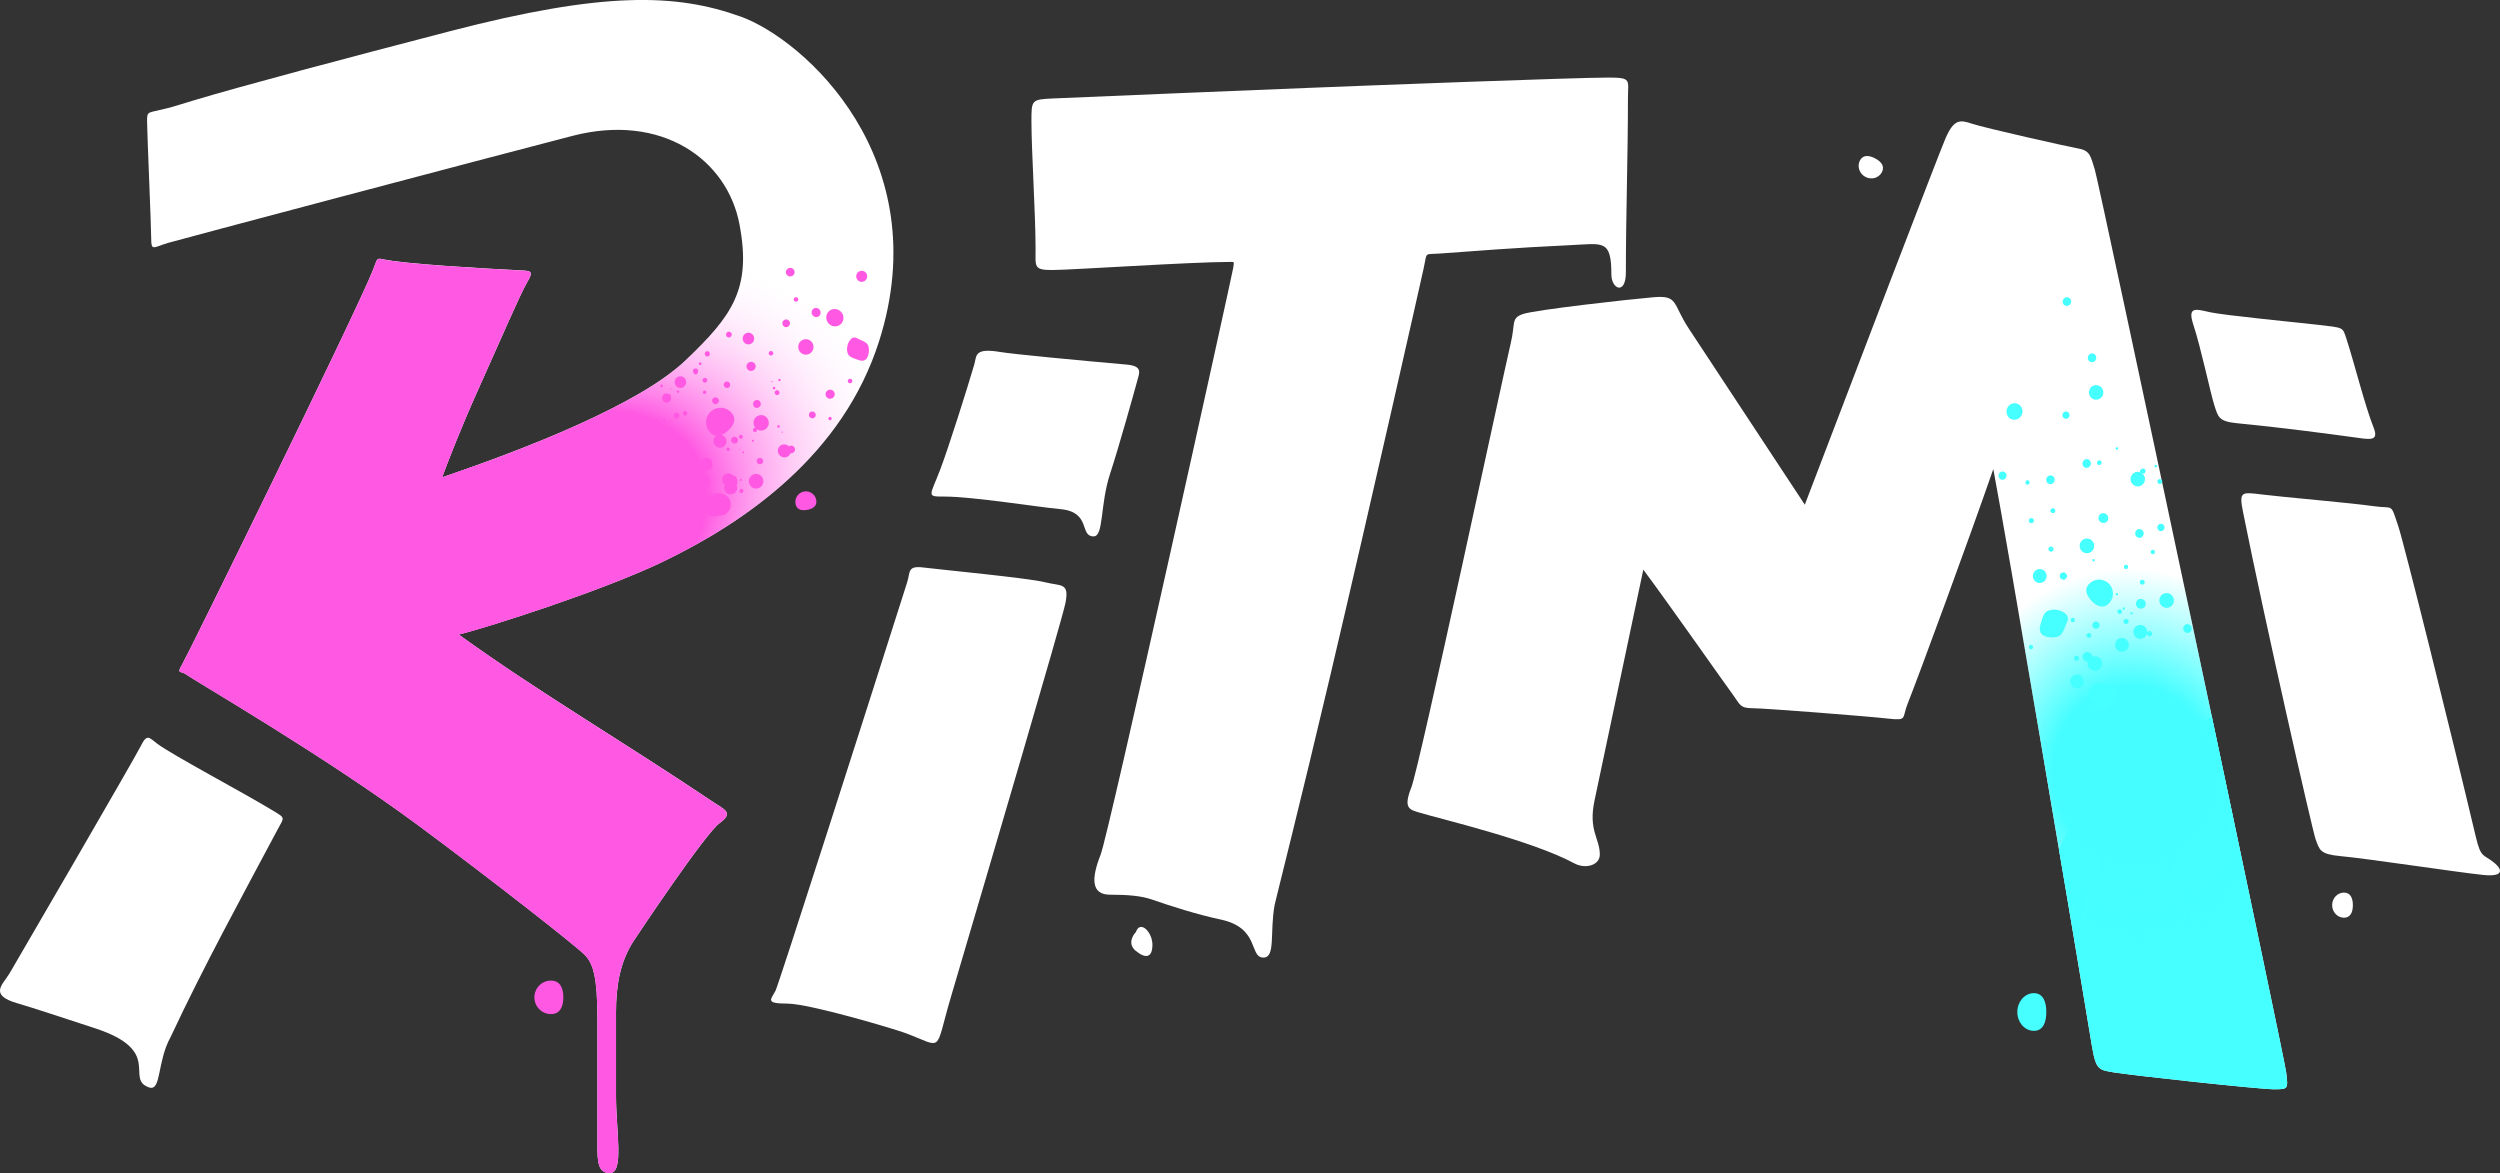 <svg width="130" height="61" viewBox="0 0 130 61" fill="none" xmlns="http://www.w3.org/2000/svg">
<rect x="0" y="0" width="130" height="61" fill="#333333" stroke="none"/>
<g clip-path="url(#clip0_1_181)">
<path d="M38.495 0.856C35.157 -0.342 31.387 -0.452 23.417 1.618C17.819 3.072 12.729 4.425 10.047 5.228C8.91 5.569 9.047 5.555 8.079 5.772C7.658 5.866 7.648 5.881 7.648 6.317C7.648 6.861 7.863 11.764 7.863 12.417C7.863 13.071 7.978 12.863 8.724 12.635C9.186 12.495 25.141 8.262 29.772 7.064C34.404 5.866 37.805 8.277 38.451 11.655C39.097 15.032 38.066 16.434 35.651 18.738C33.236 21.041 27.403 23.314 22.988 24.823C23.24 24.134 23.957 22.274 24.82 20.356C25.896 17.959 27.078 15.232 27.404 14.691C27.789 14.052 27.608 14.087 26.928 14.052C24.82 13.943 21.113 13.726 19.973 13.493C19.562 13.409 19.647 13.399 19.389 14.052C18.528 16.232 9.804 33.991 9.481 34.535C9.158 35.08 9.403 34.857 9.696 35.08C10.081 35.372 16.912 39.329 21.759 42.924C25.637 45.801 29.989 49.214 30.42 49.665C30.85 50.115 31.065 50.825 31.065 52.948V59.58C31.065 60.436 31.108 60.997 31.711 60.997C32.465 60.997 32.034 58.832 32.034 56.98V52.621C32.034 51.329 32.222 50.033 32.957 48.917C33.172 48.591 36.664 43.346 37.419 42.802C38.172 42.258 37.67 42.097 37.096 41.713C32.249 38.46 28.112 36.063 23.849 32.996C25.527 32.575 31.357 30.705 34.465 29.21C38.808 27.121 43.839 23.631 45.713 17.743C48.728 8.263 41.835 2.054 38.497 0.855L38.495 0.856Z" fill="white"/>
<path d="M81.853 44.889C82.461 45.217 83.19 44.983 83.19 44.438C83.19 43.586 82.583 43.196 82.916 41.621L85.452 29.621C86.781 31.401 89.711 35.588 90.145 36.173C90.468 36.609 90.468 36.827 91.114 36.827C91.76 36.827 97.045 37.239 98.222 37.371C99.191 37.48 98.902 37.336 99.191 36.609C99.791 35.098 102.395 28.024 103.652 24.391C104.407 28.393 107.627 47.38 108.776 54.368C108.991 55.676 109.151 55.632 109.96 55.77C110.769 55.909 117.483 56.641 118.236 56.641C118.989 56.641 118.989 56.641 118.882 55.77C118.774 54.899 109.143 9.464 108.928 8.811C108.713 8.158 108.713 7.831 108.067 7.722C107.591 7.641 103.175 6.648 102.529 6.429C101.916 6.223 101.606 6.196 101.174 7.176C100.83 7.962 96.148 20.214 93.85 26.244L87.82 17.091C86.959 15.783 87.282 15.347 85.988 15.456C84.695 15.565 79.849 16.11 79.203 16.327C78.557 16.545 78.812 16.789 78.557 17.853C78.189 19.394 73.818 39.862 73.388 40.951C72.957 42.04 73.292 42.101 73.818 42.258C74.958 42.599 79.651 43.704 81.85 44.887L81.853 44.889Z" fill="white"/>
<path d="M118.885 55.77C118.839 55.399 117.065 46.938 115.025 37.298C114.881 37.368 114.731 37.427 114.576 37.468C114.084 37.597 113.6 37.751 113.125 37.935C113.123 37.942 112.675 38.135 112.611 38.166C112.351 38.293 112.093 38.427 111.838 38.566C111.333 38.841 110.839 39.14 110.355 39.453C110.12 39.606 109.887 39.765 109.657 39.926C109.627 39.948 109.436 40.088 109.317 40.174C109.228 40.261 108.985 40.482 108.944 40.524C108.892 40.578 108.844 40.636 108.794 40.694C108.584 41.081 108.336 41.443 108.137 41.84C107.755 42.607 107.436 43.404 107.069 44.178C107.757 48.253 108.385 52.001 108.774 54.37C108.99 55.678 109.149 55.633 109.958 55.772C110.767 55.911 117.481 56.643 118.234 56.643C118.988 56.643 118.988 56.643 118.88 55.772L118.885 55.77Z" fill="#46FFFF"/>
<path d="M81.853 44.889C82.461 45.217 83.19 44.983 83.19 44.438C83.19 43.586 82.583 43.196 82.916 41.621L85.452 29.621C86.781 31.401 89.711 35.588 90.145 36.173C90.468 36.609 90.468 36.827 91.114 36.827C91.76 36.827 97.045 37.239 98.222 37.371C99.191 37.48 98.902 37.336 99.191 36.609C99.791 35.098 102.395 28.024 103.652 24.391C104.407 28.393 107.627 47.38 108.776 54.368C108.991 55.676 109.151 55.632 109.96 55.77C110.769 55.909 117.483 56.641 118.236 56.641C118.989 56.641 118.989 56.641 118.882 55.77C118.774 54.899 109.143 9.464 108.928 8.811C108.713 8.158 108.713 7.831 108.067 7.722C107.591 7.641 103.175 6.648 102.529 6.429C101.916 6.223 101.606 6.196 101.174 7.176C100.83 7.962 96.148 20.214 93.85 26.244L87.82 17.091C86.959 15.783 87.282 15.347 85.988 15.456C84.695 15.565 79.849 16.11 79.203 16.327C78.557 16.545 78.812 16.789 78.557 17.853C78.189 19.394 73.818 39.862 73.388 40.951C72.957 42.04 73.292 42.101 73.818 42.258C74.958 42.599 79.651 43.704 81.85 44.887L81.853 44.889Z" fill="url(#paint0_radial_1_181)"/>
<path d="M21.756 42.929C25.633 45.806 29.986 49.219 30.416 49.67C30.847 50.12 31.062 50.83 31.062 52.953V59.584C31.062 60.441 31.105 61.002 31.708 61.002C32.461 61.002 32.031 58.837 32.031 56.985V52.626C32.031 51.334 32.218 50.038 32.954 48.922C33.169 48.596 36.66 43.351 37.415 42.807C38.169 42.263 37.667 42.102 37.093 41.718C32.246 38.465 28.109 36.068 23.846 33.001C25.524 32.58 31.354 30.709 34.462 29.215C38.805 27.126 43.836 23.636 45.709 17.748C48.724 8.268 41.831 2.059 38.493 0.86C35.155 -0.338 31.385 -0.449 23.416 1.622C17.817 3.077 12.728 4.428 10.045 5.231C8.909 5.573 9.046 5.558 8.077 5.776C7.656 5.87 7.646 5.885 7.646 6.32C7.646 6.864 7.862 11.768 7.862 12.421C7.862 13.074 7.976 12.866 8.723 12.639C9.184 12.498 25.139 8.265 29.771 7.067C34.402 5.87 37.802 8.28 38.449 11.659C39.095 15.036 38.065 16.438 35.649 18.741C33.234 21.044 27.403 23.317 22.987 24.827C23.238 24.137 23.955 22.278 24.818 20.359C25.894 17.962 27.077 15.235 27.403 14.694C27.788 14.056 27.607 14.09 26.927 14.056C24.818 13.947 21.111 13.729 19.971 13.496C19.561 13.412 19.645 13.402 19.388 14.056C18.527 16.235 9.802 33.994 9.479 34.538C9.157 35.083 9.401 34.862 9.695 35.083C10.079 35.375 16.911 39.333 21.757 42.927L21.756 42.929Z" fill="url(#paint1_radial_1_181)"/>
<path d="M37.094 41.715C32.248 38.462 28.11 36.065 23.848 32.999C24.299 32.886 25.053 32.668 25.973 32.379C25.335 31.091 25.113 29.505 25.02 28.179C24.994 27.803 25.002 27.428 25.033 27.055C24.864 26.397 24.758 25.721 24.696 25.072C24.668 24.794 24.663 24.513 24.674 24.236C24.096 24.444 23.531 24.642 22.987 24.828C23.238 24.139 23.955 22.279 24.818 20.361C25.894 17.964 27.076 15.237 27.403 14.696C27.788 14.057 27.607 14.092 26.927 14.057C24.818 13.948 21.111 13.731 19.971 13.498C19.561 13.414 19.645 13.404 19.388 14.057C18.527 16.236 9.802 33.996 9.479 34.54C9.156 35.085 9.401 34.864 9.695 35.085C10.079 35.377 16.911 39.334 21.757 42.929C25.635 45.806 29.987 49.219 30.418 49.67C30.848 50.12 31.064 50.83 31.064 52.953V59.584C31.064 60.441 31.106 61.002 31.709 61.002C32.463 61.002 32.032 58.837 32.032 56.985V52.626C32.032 51.334 32.22 50.038 32.955 48.921C33.171 48.594 36.662 43.35 37.417 42.805C38.17 42.261 37.668 42.101 37.094 41.716V41.715Z" fill="#FF58E2"/>
<path d="M115.133 21.029C114.96 20.506 114.451 18.087 114.055 16.888C113.732 15.908 114.187 16.073 114.916 16.235C115.646 16.397 119.404 16.761 120.516 16.888C121.917 17.05 121.807 16.997 122.024 17.65C122.404 18.807 122.97 21.08 123.425 22.227C123.727 22.989 123.224 22.852 122.264 22.72C121.055 22.555 118.601 22.227 116.339 22.009C115.346 21.913 115.346 21.682 115.131 21.029H115.133Z" fill="white"/>
<path d="M106.093 32.523C105.937 33.092 106.513 33.187 106.901 33.13C107.289 33.072 107.318 32.704 107.501 32.313C107.683 31.922 107.082 31.648 106.694 31.706C106.305 31.764 106.25 31.953 106.093 32.523Z" fill="#46FFFF"/>
<path d="M108.699 20.179C108.823 20.011 109.058 19.977 109.223 20.102C109.389 20.227 109.424 20.465 109.3 20.631C109.176 20.8 108.941 20.834 108.776 20.709C108.61 20.584 108.576 20.346 108.699 20.179Z" fill="#46FFFF"/>
<path d="M107.543 21.435C107.46 21.372 107.343 21.39 107.281 21.474C107.219 21.558 107.237 21.677 107.32 21.74C107.403 21.803 107.52 21.785 107.582 21.7C107.644 21.616 107.626 21.497 107.543 21.435Z" fill="#46FFFF"/>
<path d="M111.397 25.211C111.234 25.341 110.999 25.313 110.87 25.148C110.741 24.985 110.769 24.746 110.932 24.615C111.093 24.485 111.33 24.513 111.459 24.678C111.587 24.843 111.56 25.081 111.397 25.211Z" fill="#46FFFF"/>
<path d="M104.368 21.242C104.455 21.021 104.699 20.91 104.911 20.996C105.125 21.082 105.228 21.331 105.14 21.552C105.053 21.773 104.809 21.884 104.597 21.798C104.383 21.712 104.28 21.463 104.368 21.242Z" fill="#46FFFF"/>
<path d="M104.208 24.531C104.102 24.488 103.98 24.543 103.936 24.655C103.892 24.766 103.944 24.891 104.05 24.934C104.156 24.977 104.279 24.921 104.323 24.81C104.367 24.7 104.314 24.574 104.208 24.531Z" fill="#46FFFF"/>
<path d="M108.709 24.008C108.756 24.122 108.704 24.258 108.592 24.309C108.479 24.36 108.35 24.309 108.305 24.193C108.257 24.079 108.31 23.944 108.422 23.895C108.535 23.843 108.664 23.895 108.711 24.01L108.709 24.008Z" fill="#46FFFF"/>
<path d="M106.405 24.982C106.389 24.858 106.472 24.742 106.593 24.723C106.713 24.703 106.824 24.789 106.841 24.912C106.857 25.036 106.774 25.152 106.653 25.171C106.532 25.191 106.421 25.105 106.405 24.982Z" fill="#46FFFF"/>
<path d="M105.417 24.975C105.357 24.985 105.314 25.043 105.322 25.105C105.33 25.168 105.386 25.209 105.446 25.2C105.507 25.19 105.549 25.132 105.541 25.069C105.533 25.006 105.477 24.965 105.417 24.975Z" fill="#46FFFF"/>
<path d="M109.468 26.704C109.6 26.757 109.665 26.905 109.614 27.036C109.564 27.166 109.415 27.229 109.283 27.176C109.151 27.123 109.086 26.974 109.136 26.844C109.187 26.714 109.335 26.651 109.468 26.704Z" fill="#46FFFF"/>
<path d="M106.87 26.605C106.896 26.541 106.863 26.466 106.796 26.438C106.731 26.412 106.656 26.443 106.63 26.508C106.604 26.572 106.638 26.646 106.704 26.673C106.77 26.699 106.844 26.668 106.87 26.603V26.605Z" fill="#46FFFF"/>
<path d="M106.705 28.677C106.636 28.705 106.557 28.674 106.527 28.606C106.498 28.538 106.527 28.459 106.596 28.431C106.664 28.403 106.744 28.435 106.773 28.502C106.804 28.57 106.773 28.649 106.705 28.677Z" fill="#46FFFF"/>
<path d="M105.609 26.94C105.683 26.93 105.753 26.981 105.764 27.054C105.776 27.126 105.725 27.194 105.652 27.206C105.578 27.215 105.508 27.164 105.497 27.092C105.485 27.017 105.536 26.951 105.609 26.94Z" fill="#46FFFF"/>
<path d="M108.448 28.195C108.509 28.169 108.579 28.195 108.605 28.255C108.631 28.314 108.602 28.383 108.541 28.41C108.481 28.436 108.411 28.41 108.386 28.35C108.36 28.291 108.39 28.222 108.45 28.195H108.448Z" fill="#46FFFF"/>
<path d="M108.924 29.154C108.911 29.185 108.876 29.202 108.843 29.19C108.81 29.179 108.796 29.142 108.809 29.109C108.822 29.078 108.858 29.061 108.89 29.073C108.923 29.084 108.938 29.121 108.924 29.154Z" fill="#46FFFF"/>
<path d="M108.28 28.477C108.301 28.449 108.341 28.445 108.368 28.464C108.396 28.484 108.401 28.524 108.38 28.552C108.359 28.58 108.319 28.586 108.292 28.565C108.264 28.545 108.259 28.506 108.28 28.477Z" fill="#46FFFF"/>
<path d="M108.988 18.515C109.035 18.63 108.983 18.764 108.871 18.815C108.758 18.866 108.629 18.815 108.584 18.7C108.536 18.586 108.588 18.45 108.701 18.399C108.814 18.348 108.942 18.399 108.99 18.515H108.988Z" fill="#46FFFF"/>
<path d="M107.26 15.717C107.243 15.593 107.326 15.478 107.447 15.458C107.568 15.438 107.679 15.524 107.695 15.648C107.711 15.771 107.628 15.887 107.507 15.907C107.387 15.926 107.276 15.841 107.26 15.717Z" fill="#46FFFF"/>
<path d="M106.348 29.728C106.226 29.571 105.999 29.545 105.844 29.669C105.689 29.792 105.663 30.022 105.785 30.178C105.909 30.335 106.134 30.361 106.289 30.238C106.444 30.112 106.47 29.885 106.348 29.728Z" fill="#46FFFF"/>
<path d="M110.54 29.367C110.48 29.377 110.438 29.434 110.446 29.497C110.454 29.56 110.509 29.601 110.57 29.591C110.63 29.581 110.672 29.523 110.664 29.461C110.656 29.398 110.601 29.357 110.54 29.367Z" fill="#46FFFF"/>
<path d="M111.416 31.162C111.548 31.214 111.614 31.363 111.563 31.493C111.512 31.623 111.364 31.686 111.232 31.633C111.1 31.581 111.035 31.432 111.085 31.302C111.136 31.171 111.284 31.109 111.416 31.162Z" fill="#46FFFF"/>
<path d="M111.517 30.325C111.543 30.261 111.511 30.187 111.444 30.159C111.379 30.132 111.304 30.163 111.278 30.228C111.251 30.292 111.286 30.366 111.351 30.393C111.418 30.419 111.491 30.388 111.517 30.323V30.325Z" fill="#46FFFF"/>
<path d="M111.829 33.07C111.76 33.098 111.68 33.067 111.651 32.999C111.622 32.932 111.651 32.852 111.719 32.824C111.788 32.796 111.868 32.828 111.897 32.895C111.928 32.963 111.897 33.042 111.829 33.07Z" fill="#46FFFF"/>
<path d="M110.534 32.184C110.607 32.175 110.678 32.226 110.689 32.298C110.7 32.371 110.65 32.438 110.576 32.45C110.503 32.46 110.433 32.409 110.422 32.336C110.41 32.262 110.461 32.196 110.534 32.184Z" fill="#46FFFF"/>
<path d="M110.624 33.309C110.501 33.153 110.275 33.126 110.12 33.25C109.965 33.374 109.939 33.603 110.061 33.76C110.185 33.917 110.41 33.943 110.565 33.819C110.72 33.694 110.746 33.466 110.624 33.309Z" fill="#46FFFF"/>
<path d="M107.768 32.133C107.708 32.143 107.665 32.201 107.674 32.264C107.682 32.326 107.737 32.367 107.798 32.358C107.858 32.348 107.9 32.29 107.892 32.227C107.884 32.165 107.829 32.123 107.768 32.133Z" fill="#46FFFF"/>
<path d="M108.644 33.926C108.776 33.979 108.841 34.128 108.791 34.258C108.74 34.388 108.592 34.451 108.46 34.398C108.328 34.346 108.262 34.197 108.313 34.067C108.364 33.936 108.512 33.874 108.644 33.926Z" fill="#46FFFF"/>
<path d="M108.745 33.092C108.771 33.027 108.739 32.953 108.672 32.925C108.606 32.899 108.531 32.93 108.505 32.994C108.479 33.059 108.514 33.133 108.579 33.159C108.646 33.186 108.719 33.154 108.745 33.09V33.092Z" fill="#46FFFF"/>
<path d="M109.057 35.835C108.988 35.863 108.908 35.832 108.879 35.764C108.849 35.697 108.879 35.617 108.947 35.589C109.016 35.561 109.096 35.593 109.125 35.66C109.156 35.728 109.125 35.807 109.057 35.835Z" fill="#46FFFF"/>
<path d="M107.961 34.098C108.034 34.088 108.104 34.139 108.116 34.212C108.127 34.284 108.077 34.352 108.003 34.364C107.93 34.373 107.86 34.322 107.848 34.25C107.837 34.176 107.887 34.11 107.961 34.098Z" fill="#46FFFF"/>
<path d="M108.289 35.212C108.166 35.055 107.94 35.029 107.785 35.152C107.63 35.276 107.604 35.505 107.726 35.662C107.85 35.819 108.075 35.845 108.23 35.721C108.385 35.596 108.411 35.368 108.289 35.212Z" fill="#46FFFF"/>
<path d="M109.719 30.414C109.472 30.099 109.021 30.046 108.711 30.295C108.399 30.544 108.432 30.835 108.678 31.15C108.924 31.465 109.291 31.683 109.603 31.434C109.914 31.185 109.966 30.728 109.72 30.414H109.719Z" fill="#46FFFF"/>
<path d="M113.039 31.267C113.014 31.477 112.827 31.627 112.62 31.604C112.413 31.579 112.264 31.389 112.287 31.18C112.311 30.97 112.499 30.82 112.706 30.843C112.913 30.866 113.062 31.058 113.039 31.267Z" fill="#46FFFF"/>
<path d="M112.346 27.618C112.45 27.63 112.543 27.555 112.556 27.45C112.568 27.344 112.494 27.25 112.39 27.237C112.285 27.225 112.192 27.299 112.179 27.405C112.168 27.511 112.241 27.605 112.346 27.618Z" fill="#46FFFF"/>
<path d="M108.169 28.245C108.246 28.049 108.466 27.953 108.66 28.03C108.854 28.108 108.949 28.331 108.872 28.527C108.796 28.723 108.575 28.819 108.381 28.741C108.187 28.664 108.093 28.441 108.169 28.245Z" fill="#46FFFF"/>
<path d="M107.365 29.776C107.268 29.736 107.158 29.784 107.119 29.883C107.08 29.982 107.127 30.093 107.225 30.132C107.323 30.172 107.432 30.122 107.471 30.025C107.511 29.926 107.462 29.815 107.365 29.776Z" fill="#46FFFF"/>
<path d="M111.119 27.923C111.022 27.847 111 27.704 111.072 27.601C111.145 27.501 111.282 27.479 111.382 27.555C111.48 27.631 111.501 27.775 111.429 27.877C111.357 27.979 111.219 27.999 111.119 27.923Z" fill="#46FFFF"/>
<path d="M111.857 28.636C111.821 28.687 111.83 28.758 111.879 28.796C111.928 28.834 111.998 28.824 112.034 28.773C112.07 28.722 112.06 28.651 112.011 28.611C111.963 28.573 111.892 28.583 111.857 28.634V28.636Z" fill="#46FFFF"/>
<path d="M112.183 25.058C112.192 25.127 112.258 25.175 112.329 25.165C112.401 25.155 112.45 25.089 112.44 25.02C112.43 24.95 112.364 24.902 112.294 24.912C112.223 24.922 112.173 24.988 112.184 25.058H112.183Z" fill="#46FFFF"/>
<path d="M110.118 23.266C110.087 23.244 110.045 23.25 110.022 23.281C109.999 23.311 110.006 23.353 110.035 23.375C110.066 23.396 110.108 23.391 110.131 23.36C110.154 23.33 110.148 23.287 110.118 23.266Z" fill="#46FFFF"/>
<path d="M111.521 24.604C111.46 24.65 111.338 24.617 111.291 24.559C111.243 24.502 111.291 24.441 111.351 24.394C111.41 24.348 111.496 24.358 111.544 24.416C111.591 24.474 111.579 24.559 111.521 24.606V24.604Z" fill="#46FFFF"/>
<path d="M112.047 24.279C112.07 24.309 112.114 24.314 112.144 24.291C112.173 24.267 112.178 24.224 112.155 24.196C112.132 24.167 112.088 24.162 112.059 24.186C112.029 24.21 112.024 24.253 112.047 24.281V24.279Z" fill="#46FFFF"/>
<path d="M110.239 31.922C110.174 31.932 110.112 31.887 110.102 31.823C110.092 31.759 110.138 31.698 110.205 31.688C110.27 31.678 110.332 31.723 110.342 31.787C110.351 31.851 110.306 31.912 110.239 31.922Z" fill="#46FFFF"/>
<path d="M110.783 31.901C110.788 31.934 110.819 31.955 110.852 31.95C110.884 31.945 110.907 31.916 110.902 31.883C110.898 31.849 110.867 31.828 110.834 31.833C110.801 31.838 110.778 31.868 110.783 31.901Z" fill="#46FFFF"/>
<path d="M110.022 30.861C110.043 30.833 110.082 30.828 110.11 30.848C110.138 30.868 110.144 30.907 110.123 30.936C110.102 30.964 110.063 30.97 110.035 30.949C110.007 30.929 110.001 30.889 110.022 30.861Z" fill="#46FFFF"/>
<path d="M109.825 31.071C109.81 31.061 109.79 31.064 109.781 31.077C109.769 31.091 109.772 31.11 109.787 31.12C109.802 31.13 109.821 31.127 109.831 31.114C109.843 31.101 109.839 31.081 109.825 31.071Z" fill="#46FFFF"/>
<path d="M110.475 31.691C110.448 31.712 110.408 31.708 110.386 31.681C110.363 31.655 110.369 31.615 110.397 31.594C110.425 31.572 110.464 31.577 110.487 31.604C110.508 31.63 110.503 31.67 110.475 31.691Z" fill="#46FFFF"/>
<path d="M109.259 24.13C109.22 24.185 109.145 24.196 109.092 24.157C109.04 24.117 109.03 24.043 109.07 23.988C109.109 23.934 109.184 23.923 109.236 23.962C109.288 24.002 109.298 24.076 109.259 24.13Z" fill="#46FFFF"/>
<path d="M113.618 32.869C113.52 32.793 113.499 32.65 113.57 32.547C113.642 32.445 113.781 32.425 113.88 32.501C113.978 32.577 113.999 32.721 113.927 32.823C113.854 32.923 113.717 32.945 113.618 32.869Z" fill="#46FFFF"/>
<path d="M105.521 33.582C105.485 33.633 105.495 33.704 105.544 33.742C105.593 33.78 105.663 33.77 105.699 33.719C105.735 33.667 105.725 33.595 105.676 33.557C105.627 33.519 105.557 33.529 105.521 33.58V33.582Z" fill="#46FFFF"/>
<path d="M111.203 33.212C111.393 33.263 111.591 33.15 111.643 32.955C111.695 32.762 111.581 32.562 111.388 32.509C111.198 32.457 111 32.572 110.948 32.767C110.898 32.96 111.01 33.159 111.203 33.212Z" fill="#46FFFF"/>
<path d="M109.14 36.789C109.523 36.893 109.916 36.663 110.019 36.276C110.121 35.888 109.924 35.673 109.541 35.57C109.158 35.466 108.735 35.512 108.633 35.9C108.53 36.287 108.757 36.685 109.14 36.789Z" fill="#46FFFF"/>
<path d="M109.298 34.407C109.352 34.611 109.233 34.821 109.03 34.875C108.828 34.929 108.621 34.809 108.567 34.605C108.514 34.4 108.633 34.19 108.835 34.136C109.037 34.081 109.244 34.202 109.298 34.407Z" fill="#46FFFF"/>
<path d="M109.04 32.693C109.141 32.664 109.202 32.56 109.174 32.458C109.148 32.356 109.044 32.295 108.942 32.323C108.841 32.351 108.781 32.455 108.809 32.557C108.836 32.66 108.939 32.721 109.04 32.693Z" fill="#46FFFF"/>
<path d="M0.476 50.65C0.735 50.214 7.001 39.441 7.324 38.788C7.646 38.135 7.754 38.353 8.185 38.679C8.927 39.242 12.601 41.185 14.215 42.165C14.861 42.558 14.781 42.487 14.43 43.145C12.529 46.717 10.59 50.255 8.876 53.916C8.154 55.214 8.4 56.764 7.754 56.546C6.461 56.11 8.524 54.644 4.954 53.474C3.394 52.963 1.722 52.408 0.907 52.172C-0.602 51.737 0.153 51.192 0.476 50.646V50.65Z" fill="white"/>
<path d="M40.326 51.521C40.499 51.173 44.912 37.392 47.174 30.274C47.346 29.73 47.174 29.403 48.035 29.512C48.896 29.621 53.465 30.056 54.326 30.274C55.187 30.492 55.618 30.274 55.402 31.363C55.238 32.194 51.526 44.81 49.442 51.861C48.573 54.802 49.111 54.475 47.064 53.713C46.549 53.522 42.11 52.187 40.925 52.187C39.739 52.187 40.109 51.955 40.325 51.519L40.326 51.521Z" fill="white"/>
<path d="M48.896 24.406C49.326 23.273 50.305 20.178 50.665 18.944C50.792 18.508 50.639 18.071 52.02 18.305C52.666 18.414 56.113 18.741 58.59 18.959C59.448 19.035 59.244 19.394 59.129 19.83C58.988 20.356 58.16 23.316 57.728 24.624C57.191 26.254 57.405 27.892 56.867 27.892C56.113 27.892 56.759 26.625 55.143 26.475C53.957 26.366 50.574 25.821 49.111 25.821C48.142 25.821 48.358 25.821 48.896 24.406Z" fill="white"/>
<path d="M63.974 13.62C64.189 13.62 64.177 13.587 64.127 13.932C64.076 14.278 57.664 43.35 57.234 44.438C56.725 45.725 56.758 46.524 57.726 46.524C58.695 46.524 59.373 46.59 59.926 46.784C60.861 47.111 62.25 47.555 63.481 47.817C65.528 48.253 64.944 49.794 65.697 49.794C66.343 49.794 66.02 48.487 66.281 47.055C66.314 46.875 67.628 41.703 69.189 35.07C71.34 25.93 73.911 14.501 74.035 13.932C74.223 13.076 74.035 13.242 74.852 13.185C76.361 13.076 78.9 12.873 81.638 12.749C83.352 12.671 83.792 12.422 83.792 14.275C83.792 15.037 84.545 15.364 84.545 14.166C84.545 11.174 84.653 8.14 84.653 5.122C84.653 4.142 84.868 4.034 83.621 4.034C81.897 4.034 70.912 4.454 68.22 4.563L67.972 4.573C63.625 4.75 59.318 4.923 54.713 5.122C53.635 5.169 53.635 5.216 53.635 6.307V6.32C53.635 7.846 53.85 11.114 53.85 12.967C53.85 13.866 53.742 14.041 54.711 14.041C55.68 14.041 61.927 13.62 63.974 13.62Z" fill="white"/>
<path d="M59.065 49.45C58.634 49.102 58.886 48.652 59.065 48.47C59.288 47.817 59.926 48.47 59.926 49.124C59.926 49.777 59.603 49.886 59.065 49.45Z" fill="white"/>
<path d="M29.294 51.862C29.294 52.344 29.123 52.733 28.649 52.733C28.174 52.733 27.788 52.342 27.788 51.862C27.788 51.382 28.172 50.991 28.649 50.991C29.125 50.991 29.294 51.38 29.294 51.862Z" fill="#FF58E2"/>
<path d="M41.983 26.511C41.686 26.569 41.425 26.508 41.368 26.207C41.311 25.907 41.505 25.617 41.804 25.559C42.101 25.501 42.388 25.698 42.445 26C42.502 26.3 42.282 26.455 41.985 26.513L41.983 26.511Z" fill="#FF58E2"/>
<path d="M44.612 14.577C44.726 14.688 44.905 14.682 45.014 14.569C45.124 14.455 45.119 14.272 45.006 14.161C44.894 14.051 44.713 14.056 44.604 14.169C44.494 14.285 44.499 14.466 44.612 14.577Z" fill="#FF58E2"/>
<path d="M44.667 18.729C45.111 18.879 45.209 18.418 45.179 18.101C45.15 17.784 44.86 17.746 44.558 17.583C44.256 17.419 44.017 17.895 44.046 18.211C44.075 18.528 44.224 18.579 44.667 18.729Z" fill="#FF58E2"/>
<path d="M35.111 19.736C35.185 19.585 35.366 19.524 35.514 19.599C35.663 19.673 35.723 19.856 35.649 20.006C35.576 20.156 35.395 20.217 35.247 20.143C35.098 20.069 35.038 19.886 35.111 19.736Z" fill="#FF58E2"/>
<path d="M35.062 21.511C35.01 21.575 35.018 21.671 35.082 21.724C35.145 21.776 35.24 21.768 35.292 21.704C35.344 21.639 35.336 21.544 35.273 21.491C35.209 21.438 35.114 21.446 35.062 21.511Z" fill="#FF58E2"/>
<path d="M39.162 17.429C39.258 17.566 39.227 17.756 39.092 17.852C38.957 17.949 38.769 17.918 38.673 17.781C38.577 17.644 38.608 17.454 38.743 17.358C38.878 17.261 39.066 17.292 39.162 17.429Z" fill="#FF58E2"/>
<path d="M37.989 17.522C38.056 17.474 38.072 17.378 38.025 17.311C37.978 17.243 37.883 17.226 37.816 17.276C37.75 17.324 37.733 17.419 37.782 17.487C37.83 17.555 37.924 17.571 37.991 17.523L37.989 17.522Z" fill="#FF58E2"/>
<path d="M37.296 23.25C37.125 23.17 37.047 22.969 37.123 22.801C37.2 22.631 37.401 22.558 37.572 22.637C37.743 22.717 37.821 22.918 37.745 23.088C37.668 23.258 37.468 23.33 37.296 23.25Z" fill="#FF58E2"/>
<path d="M39.359 23.903C39.322 23.987 39.359 24.087 39.446 24.127C39.532 24.167 39.632 24.13 39.671 24.046C39.708 23.962 39.671 23.861 39.584 23.822C39.498 23.782 39.398 23.819 39.359 23.903Z" fill="#FF58E2"/>
<path d="M37.141 20.671C37.234 20.638 37.337 20.686 37.373 20.778C37.409 20.871 37.363 20.973 37.27 21.006C37.177 21.039 37.075 20.991 37.039 20.899C37.003 20.806 37.048 20.704 37.141 20.671Z" fill="#FF58E2"/>
<path d="M36.722 20.367C36.704 20.321 36.652 20.297 36.606 20.315C36.561 20.331 36.538 20.382 36.554 20.428C36.572 20.475 36.624 20.499 36.67 20.481C36.716 20.465 36.739 20.414 36.722 20.367Z" fill="#FF58E2"/>
<path d="M38.215 23.068C38.117 23.076 38.027 23.004 38.017 22.906C38.008 22.809 38.078 22.722 38.177 22.713C38.277 22.705 38.365 22.778 38.374 22.875C38.384 22.972 38.314 23.06 38.215 23.068Z" fill="#FF58E2"/>
<path d="M37.773 23.373C37.778 23.423 37.822 23.459 37.87 23.454C37.919 23.451 37.955 23.406 37.95 23.358C37.946 23.309 37.901 23.273 37.853 23.277C37.804 23.281 37.768 23.325 37.773 23.373Z" fill="#FF58E2"/>
<path d="M39.178 20.922C39.225 20.818 39.345 20.77 39.446 20.816C39.547 20.862 39.589 20.984 39.542 21.09C39.495 21.194 39.376 21.242 39.275 21.196C39.173 21.149 39.131 21.027 39.178 20.922Z" fill="#FF58E2"/>
<path d="M38.57 22.621C38.519 22.598 38.459 22.621 38.436 22.674C38.413 22.727 38.434 22.788 38.485 22.811C38.536 22.834 38.596 22.811 38.619 22.758C38.642 22.705 38.62 22.644 38.57 22.621Z" fill="#FF58E2"/>
<path d="M38.651 25.49C38.671 25.546 38.643 25.61 38.588 25.632C38.532 25.653 38.472 25.625 38.453 25.569C38.433 25.513 38.461 25.449 38.516 25.427C38.572 25.406 38.632 25.434 38.651 25.49Z" fill="#FF58E2"/>
<path d="M38.539 25.011C38.567 25 38.581 24.968 38.572 24.94C38.562 24.912 38.531 24.898 38.503 24.909C38.475 24.921 38.461 24.952 38.471 24.98C38.48 25.008 38.511 25.023 38.539 25.011Z" fill="#FF58E2"/>
<path d="M39.154 22.37C39.149 22.311 39.193 22.256 39.25 22.25C39.309 22.243 39.359 22.286 39.364 22.347C39.369 22.407 39.325 22.461 39.268 22.468C39.209 22.474 39.159 22.431 39.154 22.37Z" fill="#FF58E2"/>
<path d="M39.141 22.865C39.111 22.868 39.09 22.895 39.092 22.924C39.095 22.954 39.12 22.976 39.149 22.972C39.178 22.969 39.2 22.943 39.198 22.913C39.195 22.883 39.17 22.862 39.141 22.865Z" fill="#FF58E2"/>
<path d="M37.91 21.687C37.892 21.638 37.914 21.582 37.964 21.564C38.011 21.545 38.066 21.572 38.084 21.621C38.102 21.671 38.079 21.727 38.03 21.745C37.983 21.763 37.928 21.737 37.91 21.687Z" fill="#FF58E2"/>
<path d="M32.072 22.319C32.047 22.329 32.036 22.355 32.045 22.38C32.055 22.405 32.081 22.418 32.106 22.408C32.13 22.398 32.142 22.372 32.132 22.347C32.122 22.322 32.096 22.309 32.072 22.319Z" fill="#FF58E2"/>
<path d="M38.669 23.477C38.694 23.489 38.705 23.52 38.694 23.545C38.683 23.57 38.653 23.581 38.629 23.57C38.604 23.558 38.593 23.527 38.604 23.502C38.616 23.477 38.645 23.466 38.669 23.477Z" fill="#FF58E2"/>
<path d="M38.477 23.357C38.482 23.343 38.477 23.329 38.464 23.324C38.451 23.317 38.436 23.324 38.431 23.335C38.426 23.348 38.431 23.363 38.444 23.368C38.457 23.375 38.47 23.368 38.477 23.357Z" fill="#FF58E2"/>
<path d="M32.181 22.044C32.16 22.025 32.156 21.994 32.174 21.973C32.192 21.951 32.221 21.948 32.243 21.966C32.264 21.984 32.267 22.015 32.249 22.037C32.231 22.058 32.2 22.062 32.181 22.044Z" fill="#FF58E2"/>
<path d="M33.386 21.229C33.378 21.238 33.379 21.255 33.389 21.265C33.401 21.273 33.415 21.273 33.423 21.262C33.431 21.25 33.43 21.235 33.42 21.225C33.41 21.215 33.394 21.217 33.386 21.229Z" fill="#FF58E2"/>
<path d="M40.476 23.302C40.4 23.472 40.476 23.672 40.649 23.753C40.82 23.832 41.023 23.759 41.097 23.591C41.173 23.423 41.097 23.221 40.925 23.141C40.754 23.061 40.551 23.134 40.476 23.302Z" fill="#FF58E2"/>
<path d="M37.647 19.937C37.61 20.021 37.647 20.122 37.733 20.161C37.82 20.201 37.919 20.165 37.959 20.08C37.996 19.996 37.959 19.896 37.872 19.856C37.786 19.816 37.686 19.853 37.647 19.937Z" fill="#FF58E2"/>
<path d="M42.26 21.753C42.162 21.761 42.073 21.689 42.063 21.59C42.053 21.492 42.123 21.405 42.223 21.397C42.321 21.389 42.41 21.461 42.42 21.558C42.43 21.656 42.36 21.743 42.26 21.752V21.753Z" fill="#FF58E2"/>
<path d="M43.072 21.773C43.077 21.823 43.121 21.859 43.17 21.854C43.219 21.851 43.255 21.806 43.25 21.758C43.245 21.709 43.201 21.672 43.152 21.677C43.103 21.681 43.068 21.725 43.072 21.773Z" fill="#FF58E2"/>
<path d="M39.098 24.714C38.929 24.837 38.889 25.076 39.01 25.247C39.131 25.419 39.367 25.459 39.537 25.336C39.706 25.214 39.746 24.975 39.625 24.803C39.504 24.632 39.268 24.592 39.098 24.714Z" fill="#FF58E2"/>
<path d="M37.031 21.344C36.691 21.588 36.611 22.065 36.854 22.408C37.096 22.751 37.401 22.733 37.74 22.489C38.079 22.245 38.325 21.867 38.084 21.524C37.843 21.181 37.371 21.1 37.032 21.346L37.031 21.344Z" fill="#FF58E2"/>
<path d="M41.972 17.644C42.189 17.68 42.334 17.888 42.298 18.107C42.262 18.327 42.056 18.474 41.84 18.437C41.623 18.401 41.478 18.193 41.514 17.974C41.549 17.754 41.755 17.608 41.972 17.644Z" fill="#FF58E2"/>
<path d="M41.076 16.845C41.094 16.736 41.021 16.633 40.913 16.613C40.806 16.595 40.703 16.669 40.685 16.778C40.667 16.887 40.74 16.99 40.848 17.01C40.956 17.028 41.059 16.954 41.076 16.845Z" fill="#FF58E2"/>
<path d="M39.415 22.354C39.214 22.261 39.126 22.022 39.218 21.821C39.309 21.618 39.545 21.529 39.744 21.621C39.943 21.714 40.033 21.953 39.941 22.154C39.85 22.355 39.614 22.446 39.415 22.354Z" fill="#FF58E2"/>
<path d="M40.961 23.287C40.915 23.388 40.961 23.509 41.059 23.555C41.158 23.601 41.277 23.555 41.323 23.456C41.368 23.355 41.323 23.235 41.225 23.19C41.125 23.144 41.006 23.19 40.962 23.289L40.961 23.287Z" fill="#FF58E2"/>
<path d="M39.239 19.203C39.154 19.303 39.004 19.318 38.903 19.236C38.802 19.153 38.787 19.005 38.872 18.904C38.956 18.803 39.106 18.789 39.208 18.871C39.309 18.954 39.323 19.102 39.239 19.203Z" fill="#FF58E2"/>
<path d="M40.017 18.46C40.067 18.502 40.142 18.495 40.184 18.444C40.227 18.394 40.22 18.32 40.168 18.279C40.116 18.238 40.043 18.244 40 18.295C39.958 18.346 39.964 18.419 40.017 18.46Z" fill="#FF58E2"/>
<path d="M36.792 18.538C36.866 18.531 36.92 18.464 36.911 18.388C36.903 18.312 36.84 18.256 36.766 18.262C36.693 18.269 36.639 18.337 36.647 18.413C36.656 18.488 36.719 18.544 36.792 18.538Z" fill="#FF58E2"/>
<path d="M34.353 20.021C34.328 20.052 34.333 20.099 34.363 20.123C34.392 20.15 34.436 20.145 34.46 20.113C34.485 20.082 34.48 20.036 34.451 20.011C34.421 19.985 34.377 19.99 34.353 20.021Z" fill="#FF58E2"/>
<path d="M36.285 19.218C36.331 19.284 36.289 19.412 36.227 19.46C36.163 19.506 36.103 19.452 36.057 19.386C36.011 19.32 36.026 19.229 36.09 19.183C36.153 19.137 36.24 19.152 36.285 19.218Z" fill="#FF58E2"/>
<path d="M36.452 18.975C36.483 18.952 36.491 18.906 36.468 18.873C36.445 18.84 36.401 18.831 36.37 18.856C36.339 18.879 36.331 18.926 36.354 18.957C36.377 18.99 36.421 18.998 36.452 18.975Z" fill="#FF58E2"/>
<path d="M40.532 20.405C40.538 20.476 40.489 20.539 40.421 20.546C40.352 20.552 40.292 20.501 40.285 20.43C40.279 20.359 40.328 20.298 40.396 20.291C40.465 20.285 40.525 20.336 40.532 20.407V20.405Z" fill="#FF58E2"/>
<path d="M40.538 19.825C40.573 19.821 40.597 19.79 40.594 19.755C40.59 19.721 40.559 19.694 40.527 19.698C40.494 19.701 40.468 19.732 40.471 19.767C40.475 19.802 40.506 19.828 40.538 19.825Z" fill="#FF58E2"/>
<path d="M40.442 22.23C40.414 22.207 40.409 22.164 40.432 22.134C40.455 22.106 40.496 22.101 40.523 22.126C40.551 22.149 40.556 22.192 40.533 22.222C40.511 22.25 40.47 22.255 40.442 22.23Z" fill="#FF58E2"/>
<path d="M40.648 22.451C40.636 22.466 40.638 22.487 40.653 22.499C40.667 22.51 40.687 22.509 40.698 22.494C40.709 22.479 40.708 22.458 40.693 22.446C40.679 22.434 40.659 22.436 40.648 22.451Z" fill="#FF58E2"/>
<path d="M40.303 20.141C40.325 20.171 40.318 20.214 40.289 20.235C40.26 20.257 40.219 20.25 40.197 20.219C40.176 20.189 40.183 20.146 40.212 20.125C40.242 20.104 40.282 20.11 40.303 20.141Z" fill="#FF58E2"/>
<path d="M40.16 19.872C40.175 19.861 40.178 19.841 40.168 19.825C40.158 19.81 40.137 19.806 40.122 19.816C40.108 19.828 40.105 19.848 40.114 19.864C40.124 19.879 40.145 19.882 40.16 19.872Z" fill="#FF58E2"/>
<path d="M32.942 21.39C33.055 21.404 33.136 21.504 33.123 21.616C33.11 21.727 33.008 21.806 32.895 21.793C32.782 21.78 32.701 21.677 32.714 21.567C32.727 21.456 32.83 21.377 32.942 21.39Z" fill="#FF58E2"/>
<path d="M31.573 21.809C31.628 21.786 31.692 21.811 31.716 21.865C31.741 21.92 31.716 21.983 31.659 22.006C31.604 22.029 31.54 22.004 31.515 21.95C31.491 21.895 31.515 21.832 31.573 21.809Z" fill="#FF58E2"/>
<path d="M31.667 22.055C31.693 21.834 31.89 21.677 32.109 21.702C32.328 21.729 32.483 21.928 32.458 22.149C32.432 22.37 32.235 22.527 32.016 22.502C31.797 22.476 31.643 22.276 31.667 22.055Z" fill="#FF58E2"/>
<path d="M34.578 20.923C34.457 20.872 34.398 20.732 34.444 20.61C34.492 20.486 34.625 20.428 34.746 20.478C34.867 20.529 34.925 20.669 34.88 20.791C34.832 20.915 34.699 20.973 34.578 20.923Z" fill="#FF58E2"/>
<path d="M35.516 21.446C35.493 21.507 35.522 21.578 35.582 21.603C35.643 21.628 35.71 21.598 35.734 21.537C35.758 21.476 35.727 21.405 35.667 21.38C35.607 21.356 35.54 21.385 35.516 21.446Z" fill="#FF58E2"/>
<path d="M33.842 22.537C33.779 22.565 33.704 22.537 33.678 22.473C33.652 22.408 33.681 22.335 33.746 22.308C33.811 22.279 33.885 22.308 33.911 22.372C33.937 22.436 33.908 22.509 33.844 22.537H33.842Z" fill="#FF58E2"/>
<path d="M34.391 22.367C34.404 22.398 34.441 22.413 34.474 22.398C34.506 22.383 34.521 22.347 34.508 22.316C34.495 22.284 34.457 22.27 34.425 22.284C34.392 22.299 34.377 22.336 34.391 22.367Z" fill="#FF58E2"/>
<path d="M32.098 23.007C32.112 22.972 32.15 22.956 32.184 22.969C32.218 22.982 32.235 23.02 32.22 23.055C32.205 23.09 32.168 23.106 32.134 23.093C32.099 23.08 32.083 23.042 32.098 23.007Z" fill="#FF58E2"/>
<path d="M34.022 22.237C33.999 22.266 33.958 22.273 33.929 22.251C33.9 22.23 33.895 22.189 33.916 22.159C33.939 22.129 33.98 22.123 34.009 22.144C34.038 22.166 34.043 22.207 34.022 22.237Z" fill="#FF58E2"/>
<path d="M34.229 22.015C34.244 22.027 34.265 22.024 34.276 22.009C34.288 21.994 34.284 21.974 34.27 21.963C34.255 21.953 34.234 21.954 34.222 21.969C34.211 21.984 34.214 22.004 34.229 22.015Z" fill="#FF58E2"/>
<path d="M36.766 19.83C36.735 19.892 36.66 19.919 36.6 19.889C36.54 19.858 36.515 19.782 36.546 19.719C36.577 19.655 36.652 19.628 36.712 19.66C36.773 19.691 36.797 19.767 36.766 19.83Z" fill="#FF58E2"/>
<path d="M35.229 20.42C35.26 20.435 35.297 20.422 35.312 20.39C35.328 20.359 35.315 20.321 35.284 20.305C35.253 20.29 35.216 20.303 35.201 20.334C35.185 20.366 35.198 20.404 35.229 20.42Z" fill="#FF58E2"/>
<path d="M34.537 21.897C34.501 21.9 34.469 21.872 34.464 21.836C34.461 21.799 34.487 21.766 34.523 21.763C34.559 21.76 34.591 21.788 34.596 21.824C34.599 21.86 34.573 21.893 34.537 21.895V21.897Z" fill="#FF58E2"/>
<path d="M34.837 21.905C34.839 21.923 34.855 21.936 34.873 21.935C34.891 21.935 34.904 21.916 34.902 21.898C34.901 21.88 34.885 21.867 34.867 21.869C34.849 21.869 34.836 21.887 34.837 21.905Z" fill="#FF58E2"/>
<path d="M34.865 20.564C34.867 20.6 34.839 20.633 34.803 20.636C34.767 20.64 34.736 20.612 34.734 20.574C34.733 20.537 34.761 20.504 34.796 20.501C34.832 20.498 34.863 20.526 34.865 20.564Z" fill="#FF58E2"/>
<path d="M34.881 20.259C34.899 20.259 34.914 20.24 34.912 20.222C34.912 20.204 34.896 20.189 34.878 20.191C34.86 20.191 34.845 20.209 34.847 20.227C34.847 20.245 34.863 20.26 34.881 20.259Z" fill="#FF58E2"/>
<path d="M43.35 20.648C43.265 20.748 43.115 20.763 43.014 20.681C42.913 20.598 42.898 20.45 42.983 20.349C43.068 20.249 43.218 20.234 43.319 20.316C43.42 20.399 43.434 20.547 43.35 20.648Z" fill="#FF58E2"/>
<path d="M43.741 16.837C43.909 16.659 43.899 16.373 43.718 16.199C43.537 16.024 43.255 16.025 43.086 16.203C42.918 16.382 42.927 16.667 43.108 16.842C43.289 17.017 43.572 17.015 43.741 16.837Z" fill="#FF58E2"/>
<path d="M41.318 14.13C41.306 14.008 41.196 13.917 41.072 13.93C40.948 13.943 40.855 14.052 40.868 14.174C40.881 14.296 40.99 14.387 41.114 14.374C41.238 14.361 41.331 14.254 41.318 14.13Z" fill="#FF58E2"/>
<path d="M44.127 19.904C44.178 19.945 44.253 19.939 44.295 19.887C44.338 19.836 44.331 19.764 44.279 19.722C44.227 19.681 44.154 19.688 44.111 19.739C44.069 19.79 44.075 19.863 44.127 19.904Z" fill="#FF58E2"/>
<path d="M42.492 16.02C42.619 16.053 42.697 16.184 42.668 16.311C42.639 16.438 42.511 16.515 42.386 16.481C42.259 16.448 42.18 16.317 42.21 16.19C42.239 16.063 42.366 15.986 42.492 16.019V16.02Z" fill="#FF58E2"/>
<path d="M41.487 15.501C41.45 15.448 41.375 15.436 41.321 15.474C41.267 15.512 41.254 15.585 41.293 15.638C41.331 15.691 41.406 15.702 41.46 15.664C41.514 15.626 41.527 15.553 41.487 15.499V15.501Z" fill="#FF58E2"/>
<path d="M122.349 47.068C122.349 47.429 122.226 47.721 121.887 47.721C121.548 47.721 121.272 47.429 121.272 47.068C121.272 46.707 121.548 46.415 121.887 46.415C122.226 46.415 122.349 46.707 122.349 47.068Z" fill="white"/>
<path d="M106.408 52.624C106.408 53.166 106.239 53.604 105.762 53.604C105.286 53.604 104.901 53.166 104.901 52.624C104.901 52.083 105.288 51.644 105.762 51.644C106.237 51.644 106.408 52.083 106.408 52.624Z" fill="#46FFFF"/>
<path d="M97.5 8.232C97.818 8.397 98.018 8.64 97.863 8.946C97.708 9.252 97.325 9.367 97.007 9.202C96.689 9.037 96.559 8.656 96.714 8.349C96.868 8.044 97.182 8.067 97.5 8.232Z" fill="white"/>
<path d="M120.413 43.647C120.251 43.206 117.766 32.272 116.643 26.65C116.424 25.554 116.533 25.579 117.608 25.712C118.683 25.848 122.239 26.148 123.428 26.321C124.495 26.476 124.289 26.105 124.72 27.394C125.011 28.27 127.436 37.998 128.744 43.521C129.008 44.638 129.137 44.409 129.675 44.844C130.214 45.28 130.112 45.598 129.137 45.498C127.74 45.354 123.105 44.645 121.706 44.518C120.633 44.42 120.617 44.196 120.414 43.647H120.413Z" fill="white"/>
<path d="M36.6 24.706C36.183 24.747 36.243 25.404 36.662 25.363C37.081 25.322 37.019 24.665 36.6 24.706Z" fill="#FF58E2"/>
<path d="M35.884 23.692C35.863 23.637 35.83 23.593 35.786 23.555C35.764 23.54 35.739 23.525 35.716 23.51C35.662 23.485 35.607 23.476 35.548 23.48L35.517 23.484C35.472 23.487 35.431 23.5 35.395 23.525C35.356 23.541 35.323 23.568 35.297 23.602C35.268 23.636 35.25 23.674 35.24 23.715C35.224 23.756 35.219 23.799 35.224 23.843C35.23 23.871 35.237 23.901 35.243 23.929C35.264 23.984 35.297 24.028 35.341 24.066C35.364 24.081 35.388 24.096 35.411 24.111C35.465 24.135 35.52 24.145 35.579 24.14L35.61 24.137C35.656 24.134 35.697 24.12 35.733 24.098C35.772 24.081 35.804 24.055 35.83 24.02C35.86 23.987 35.878 23.949 35.887 23.908C35.904 23.866 35.909 23.824 35.904 23.779C35.897 23.751 35.891 23.721 35.884 23.693V23.692Z" fill="#FF58E2"/>
<path d="M38.001 24.706C37.584 24.747 37.644 25.404 38.063 25.363C38.48 25.322 38.42 24.665 38.001 24.706Z" fill="#FF58E2"/>
<path d="M31.718 24.093C31.3 24.134 31.361 24.79 31.78 24.749C32.197 24.708 32.137 24.051 31.718 24.093Z" fill="#FF58E2"/>
<path d="M36.703 23.812C36.285 23.853 36.346 24.51 36.765 24.469C37.182 24.427 37.122 23.771 36.703 23.812Z" fill="#FF58E2"/>
<path d="M38.311 25.257C38.29 25.203 38.257 25.158 38.213 25.12C38.21 25.117 38.205 25.115 38.202 25.112C38.226 25.058 38.236 25.002 38.231 24.942C38.224 24.914 38.218 24.884 38.211 24.856C38.19 24.802 38.157 24.757 38.114 24.719L38.079 24.691C38.047 24.662 38.009 24.643 37.968 24.634C37.928 24.617 37.885 24.612 37.841 24.617C37.795 24.62 37.755 24.634 37.719 24.658C37.68 24.675 37.647 24.701 37.621 24.736C37.606 24.759 37.592 24.784 37.577 24.807C37.553 24.861 37.543 24.917 37.548 24.977C37.554 25.005 37.561 25.035 37.567 25.062C37.588 25.117 37.621 25.162 37.665 25.199L37.69 25.219C37.68 25.237 37.673 25.257 37.668 25.279C37.652 25.32 37.647 25.363 37.652 25.407L37.672 25.493C37.693 25.547 37.725 25.592 37.769 25.63C37.792 25.645 37.817 25.66 37.84 25.675C37.893 25.699 37.949 25.709 38.008 25.704L38.038 25.701C38.084 25.698 38.125 25.684 38.161 25.661C38.2 25.645 38.233 25.619 38.259 25.584C38.288 25.551 38.306 25.513 38.316 25.472C38.332 25.43 38.337 25.387 38.332 25.343L38.312 25.257H38.311Z" fill="#FF58E2"/>
<path d="M31.326 24.236C31.222 24.246 31.237 24.411 31.343 24.401C31.449 24.391 31.432 24.226 31.326 24.236Z" fill="#FF58E2"/>
<path d="M35.804 25.536C35.804 25.536 35.794 25.539 35.788 25.541C35.798 25.402 35.705 25.254 35.529 25.27C35.431 25.28 35.369 25.333 35.338 25.402C35.331 25.364 35.302 25.331 35.253 25.336C35.149 25.346 35.163 25.511 35.269 25.501C35.291 25.5 35.307 25.49 35.318 25.477C35.3 25.62 35.392 25.782 35.574 25.764C35.654 25.755 35.711 25.718 35.745 25.665C35.76 25.688 35.783 25.704 35.817 25.701C35.922 25.691 35.907 25.526 35.801 25.536H35.804Z" fill="#FF58E2"/>
<path d="M35.843 24.617C35.739 24.627 35.754 24.792 35.86 24.782C35.966 24.772 35.949 24.607 35.843 24.617Z" fill="#FF58E2"/>
<path d="M31.983 24.266C31.879 24.276 31.894 24.441 32 24.431C32.106 24.421 32.09 24.256 31.983 24.266Z" fill="#FF58E2"/>
<path d="M31.99 22.687C31.931 22.692 31.912 22.746 31.923 22.791C31.835 22.814 31.853 22.961 31.953 22.951C32.011 22.946 32.031 22.892 32.019 22.847C32.108 22.824 32.09 22.677 31.99 22.687Z" fill="#FF58E2"/>
<path d="M32.217 23.578C32.212 23.565 32.204 23.553 32.192 23.543C32.186 23.54 32.181 23.535 32.174 23.532C32.161 23.525 32.147 23.523 32.132 23.525L32.101 23.528C32.09 23.528 32.08 23.532 32.07 23.538C32.06 23.543 32.052 23.55 32.045 23.558C32.039 23.566 32.034 23.576 32.031 23.586C32.026 23.596 32.026 23.608 32.028 23.619C32.029 23.626 32.031 23.634 32.032 23.64C32.037 23.654 32.045 23.665 32.057 23.675C32.063 23.678 32.068 23.683 32.075 23.687C32.088 23.693 32.103 23.695 32.117 23.693L32.148 23.69C32.16 23.69 32.169 23.687 32.179 23.68C32.189 23.675 32.197 23.669 32.204 23.66C32.21 23.652 32.215 23.642 32.218 23.632C32.223 23.622 32.223 23.611 32.222 23.599C32.22 23.593 32.218 23.584 32.217 23.578Z" fill="#FF58E2"/>
<path d="M33.854 21.745C33.541 21.775 33.587 22.268 33.901 22.238C34.216 22.209 34.169 21.715 33.854 21.745Z" fill="#FF58E2"/>
<path d="M30.876 23.213C30.844 22.931 30.637 22.669 30.274 22.703C29.544 22.774 29.652 23.924 30.384 23.853C30.565 23.835 30.694 23.753 30.775 23.639C30.976 23.591 31 23.334 30.876 23.213Z" fill="#FF58E2"/>
<path d="M27.732 25.152C27.103 25.152 27.101 26.141 27.732 26.141C28.363 26.141 28.363 25.152 27.732 25.152Z" fill="#FF58E2"/>
<path d="M31.778 26.897C31.361 26.938 31.421 27.595 31.84 27.554C32.258 27.512 32.197 26.856 31.778 26.897Z" fill="#FF58E2"/>
<path d="M35.467 24.353C35.367 24.224 35.217 24.102 35.051 24.089C34.925 24.079 34.8 24.068 34.674 24.058C34.496 24.043 34.33 24.063 34.18 24.173C34.053 24.266 33.939 24.434 33.919 24.594C33.898 24.766 33.924 24.954 34.033 25.094C34.133 25.223 34.283 25.345 34.449 25.358C34.575 25.368 34.7 25.379 34.826 25.389C35.004 25.404 35.17 25.384 35.32 25.274C35.447 25.181 35.561 25.013 35.581 24.853C35.602 24.681 35.576 24.493 35.467 24.353Z" fill="#FF58E2"/>
<path d="M32.22 25.435C31.907 25.465 31.953 25.958 32.267 25.929C32.582 25.899 32.535 25.406 32.22 25.435Z" fill="#FF58E2"/>
<path d="M31.67 22.931C31.357 22.961 31.403 23.454 31.718 23.424C32.032 23.395 31.985 22.901 31.67 22.931Z" fill="#FF58E2"/>
<path d="M31.556 22.058C31.243 22.088 31.289 22.581 31.603 22.552C31.918 22.522 31.871 22.029 31.556 22.058Z" fill="#FF58E2"/>
<path d="M30.92 21.931C30.607 21.961 30.653 22.454 30.968 22.425C31.282 22.395 31.235 21.902 30.92 21.931Z" fill="#FF58E2"/>
<path d="M26.235 28.367C26.195 28.289 26.139 28.228 26.067 28.182C26.004 28.124 25.93 28.085 25.846 28.063C25.759 28.035 25.673 28.032 25.585 28.052C25.498 28.055 25.417 28.081 25.342 28.129C25.294 28.161 25.25 28.199 25.209 28.24C25.185 28.256 25.159 28.271 25.138 28.291C25.089 28.321 25.05 28.36 25.02 28.41C24.963 28.474 24.924 28.548 24.903 28.634C24.895 28.692 24.887 28.751 24.88 28.809C24.888 28.867 24.896 28.926 24.903 28.984C24.918 29.048 24.947 29.103 24.983 29.155C25.004 29.202 25.03 29.245 25.064 29.284C25.11 29.357 25.172 29.413 25.247 29.454C25.399 29.535 25.581 29.576 25.749 29.52C25.893 29.474 26.031 29.385 26.113 29.255C26.155 29.212 26.201 29.147 26.222 29.113C26.226 29.108 26.227 29.104 26.23 29.099C26.243 29.071 26.255 29.043 26.266 29.014C26.279 28.987 26.291 28.959 26.3 28.931C26.318 28.865 26.328 28.794 26.328 28.727C26.328 28.563 26.294 28.514 26.232 28.367H26.235Z" fill="#FF58E2"/>
<path d="M37.898 25.902C37.802 25.78 37.684 25.708 37.533 25.671C37.482 25.66 37.437 25.658 37.384 25.656C37.332 25.655 37.278 25.65 37.226 25.658C37.065 25.686 36.96 25.731 36.82 25.811C36.703 25.881 36.615 26.051 36.592 26.181C36.567 26.323 36.602 26.504 36.691 26.618C36.781 26.734 36.908 26.829 37.057 26.849C37.107 26.851 37.159 26.852 37.21 26.856C37.269 26.849 37.324 26.834 37.376 26.813C37.508 26.829 37.665 26.783 37.768 26.709C37.879 26.628 37.978 26.48 37.996 26.339C38.016 26.189 37.993 26.024 37.897 25.902H37.898Z" fill="#FF58E2"/>
<path d="M34.858 22.788C34.754 22.797 34.769 22.962 34.875 22.953C34.981 22.943 34.965 22.778 34.858 22.788Z" fill="#FF58E2"/>
<path d="M31.082 25.876C30.977 25.886 30.992 26.051 31.098 26.041C31.204 26.031 31.188 25.866 31.082 25.876Z" fill="#FF58E2"/>
<path d="M31.398 23.553C31.393 23.543 31.387 23.535 31.378 23.528C31.37 23.522 31.36 23.517 31.351 23.513C31.341 23.509 31.329 23.509 31.318 23.51C31.312 23.512 31.303 23.513 31.297 23.515C31.284 23.52 31.273 23.528 31.263 23.54L31.251 23.558C31.245 23.571 31.243 23.586 31.245 23.601L31.248 23.632C31.248 23.644 31.251 23.654 31.258 23.664C31.263 23.674 31.269 23.682 31.277 23.688C31.285 23.695 31.295 23.7 31.305 23.703C31.315 23.708 31.326 23.708 31.338 23.706C31.344 23.705 31.352 23.703 31.359 23.701C31.372 23.697 31.383 23.688 31.393 23.677L31.404 23.659C31.411 23.645 31.413 23.631 31.411 23.616L31.408 23.584C31.408 23.573 31.404 23.563 31.398 23.553Z" fill="#FF58E2"/>
<path d="M31.077 22.586C30.972 22.596 30.987 22.761 31.093 22.751C31.197 22.741 31.183 22.576 31.077 22.586Z" fill="#FF58E2"/>
<path d="M27.39 23.616C27.285 23.616 27.285 23.781 27.39 23.781C27.494 23.781 27.494 23.616 27.39 23.616Z" fill="#FF58E2"/>
</g>
<defs>
<radialGradient id="paint0_radial_1_181" cx="0" cy="0" r="1" gradientUnits="userSpaceOnUse" gradientTransform="translate(110.974 40.229) rotate(83.317) scale(10.672 9.814)">
<stop offset="0.43" stop-color="#45FDFF"/>
<stop offset="1" stop-color="#46FFFF" stop-opacity="0"/>
</radialGradient>
<radialGradient id="paint1_radial_1_181" cx="0" cy="0" r="1" gradientUnits="userSpaceOnUse" gradientTransform="translate(29.68 27.279) rotate(-27.38) scale(18.008 13.234)">
<stop offset="0.41" stop-color="#FF58E2"/>
<stop offset="1" stop-color="white" stop-opacity="0"/>
</radialGradient>
<clipPath id="clip0_1_181">
<rect width="130" height="61" fill="white"/>
</clipPath>
</defs>
</svg>
